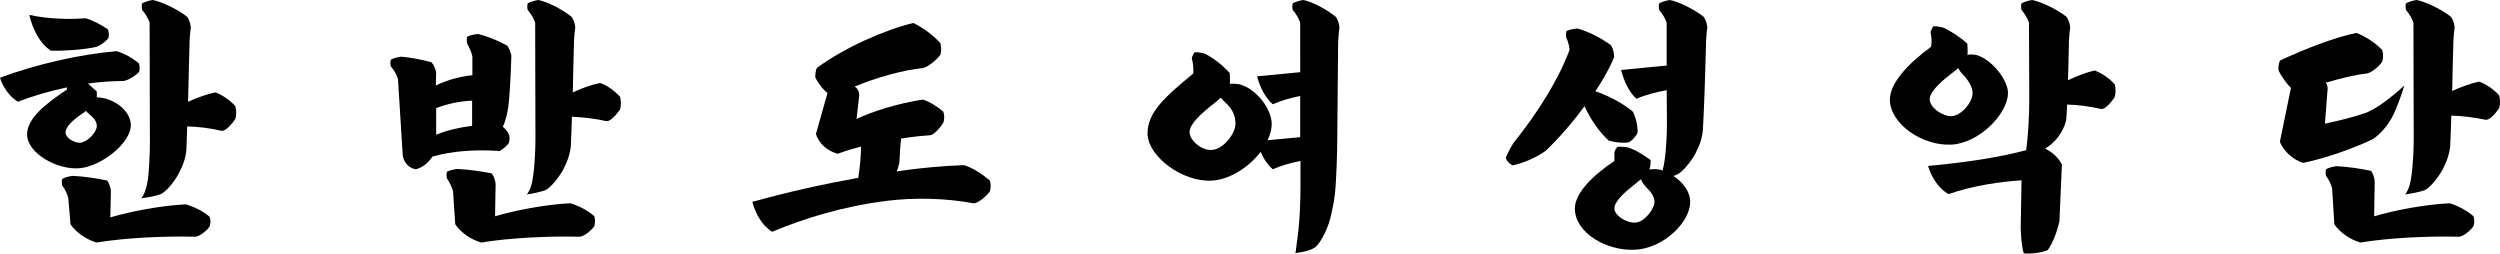 <!-- Generator: Adobe Illustrator 21.1.0, SVG Export Plug-In  -->
<svg version="1.1"
	 xmlns="http://www.w3.org/2000/svg" xmlns:xlink="http://www.w3.org/1999/xlink" xmlns:a="http://ns.adobe.com/AdobeSVGViewerExtensions/3.0/"
	 x="0px" y="0px" width="504.72px" height="51.19px" viewBox="0 0 504.72 51.19" style="enable-background:new 0 0 504.72 51.19;"
	 xml:space="preserve">
<defs>
</defs>
<g>
	<path d="M13.511,18.09v-0.447c-3.462,0.726-6.923,1.731-9.882,2.903C2.01,19.597,0.558,17.587,0,15.689
		c7.37-2.736,16.191-4.746,23.561-5.36c1.675,0.502,3.35,1.507,4.467,2.457c0.223,0.502,0.223,1.172,0.056,1.731
		c-0.949,1.005-2.568,1.842-3.294,1.842c-2.177,0-4.578,0.167-7.035,0.502l1.787,1.619v1.172c0.223,0,0.502,0.056,0.782,0.056
		c3.182,0.447,6.086,2.847,6.086,5.583c0,3.518-5.751,8.151-10.161,8.654c-4.522,0.503-10.776-2.959-10.776-6.812
		C5.471,23.952,9.045,21.049,13.511,18.09z M21.774,5.918c0.223,0.558,0.279,1.228,0.112,1.787c-0.67,0.837-1.843,1.619-2.568,1.787
		c-2.568,0.558-6.7,0.837-9.045,0.726c-2.177-1.34-3.685-4.299-4.355-7.202c4.188,0.894,8.375,0.894,11.334,0.67
		C18.592,4.02,20.379,4.969,21.774,5.918z M14.237,45.28l-0.447-5.248c-0.167-0.837-0.67-1.842-1.228-2.568
		c-0.112-0.447-0.112-0.949,0-1.34c0.614-0.335,1.396-0.559,2.177-0.614c2.122,0.112,4.69,0.447,6.923,0.949
		c0.391,0.558,0.67,1.396,0.726,2.122l-0.112,5.304c4.187-1.229,10.329-2.401,15.242-2.625c1.731,0.503,3.629,1.452,4.802,2.513
		c0.223,0.614,0.223,1.284,0,1.954c-0.67,1.005-2.177,2.066-2.959,2.066c-6.086-0.167-14.181,0.223-19.876,1.172
		C17.419,48.351,15.354,46.955,14.237,45.28z M17.364,22.389c-0.167,0.167-0.391,0.279-0.614,0.447
		c-1.954,1.34-3.517,2.68-3.517,3.964c0,1.005,1.787,2.122,3.015,2.01c1.34-0.112,3.294-2.066,3.294-3.406
		c0-0.894-0.614-1.619-1.507-2.345C17.754,22.835,17.531,22.612,17.364,22.389z M28.698,0.67c0.614-0.335,1.619-0.614,2.177-0.67
		c1.842,0.391,4.969,1.843,6.923,3.406c0.391,0.559,0.67,1.396,0.726,2.122c-0.167,1.117-0.279,2.736-0.279,3.853l-0.279,11.167
		c1.843-0.837,3.853-1.563,5.527-1.898c1.508,0.559,3.127,1.731,4.02,2.792c0.223,0.782,0.223,1.898,0,2.568
		c-0.782,1.172-2.01,2.513-2.792,2.401c-2.066-0.502-4.634-0.837-6.923-0.893l-0.167,4.689c-0.112,1.508-0.614,3.071-1.563,4.857
		c-0.949,1.731-2.568,3.685-3.629,4.132c-0.949,0.391-2.68,0.67-3.908,0.837c0.614-0.782,1.061-2.01,1.34-3.853
		c0.223-1.898,0.391-5.136,0.391-7.202L30.205,4.579c-0.279-0.894-0.837-1.787-1.507-2.568C28.586,1.563,28.586,1.005,28.698,0.67z"
		/>
	<path d="M88,17.252c2.066-1.005,4.634-1.787,7.37-2.066V11.39c-0.167-0.838-0.614-1.787-1.061-2.625
		c-0.112-0.391-0.112-0.949,0-1.34c0.558-0.335,1.508-0.502,2.233-0.558c1.675,0.391,3.796,1.228,5.862,2.345
		c0.391,0.559,0.67,1.284,0.837,2.01c-0.112,3.796-0.335,8.095-0.614,10.329c-0.223,1.452-0.614,3.071-1.117,4.02
		c0.502,0.447,1.061,1.061,1.284,1.675c0.112,0.502,0.112,1.117-0.056,1.619c-0.447,0.614-1.172,1.229-1.843,1.619
		c-5.136-0.335-9.547,0-13.567,1.117c-1.061,1.507-2.177,2.289-3.406,2.568c-1.228-0.167-2.457-1.284-2.624-2.903l-0.949-15.298
		c-0.279-0.837-0.781-1.843-1.452-2.568c-0.112-0.447-0.112-0.949,0-1.34c0.614-0.335,1.396-0.559,2.177-0.614
		c1.787,0.167,4.02,0.558,6.03,1.117c0.503,0.558,0.782,1.284,0.949,2.01C88.056,15.242,88,16.191,88,17.252z M88.056,27.19
		c2.345-0.949,4.969-1.507,7.258-1.787v-5.081c-2.792,0.111-5.192,0.726-7.258,1.507V27.19z M91.909,45.28l-0.447-6.7
		c-0.223-0.837-0.726-1.787-1.228-2.568c-0.112-0.391-0.112-0.949,0-1.34c0.558-0.279,1.396-0.502,2.122-0.559
		c2.177,0.112,4.746,0.447,6.923,0.894c0.447,0.614,0.726,1.396,0.782,2.177c-0.056,1.396-0.056,4.243-0.112,6.477
		c4.131-1.228,10.329-2.401,15.186-2.624c1.787,0.502,3.685,1.563,4.857,2.624c0.167,0.614,0.167,1.34,0,2.01
		c-0.726,1.005-2.233,2.122-2.959,2.122c-6.142-0.167-14.237,0.223-19.876,1.172C95.035,48.351,93.025,46.955,91.909,45.28z
		 M106.537,0.67c0.614-0.335,1.619-0.614,2.177-0.67c1.842,0.391,4.746,1.843,6.7,3.406c0.391,0.559,0.67,1.396,0.726,2.122
		c-0.167,1.117-0.279,2.736-0.279,3.853c-0.056,2.178-0.168,5.695-0.223,9.268c1.787-0.837,3.797-1.563,5.527-1.898
		c1.507,0.502,3.071,1.73,4.02,2.792c0.223,0.726,0.223,1.842,0,2.568c-0.837,1.172-2.066,2.512-2.792,2.345
		c-2.066-0.502-4.69-0.782-6.923-0.894c-0.056,2.233-0.167,4.299-0.223,5.807c-0.112,1.508-0.614,3.127-1.563,4.913
		c-0.949,1.675-2.568,3.685-3.629,4.132c-0.949,0.335-2.457,0.67-3.685,0.837c0.614-0.782,1.061-2.01,1.284-3.853
		c0.279-1.954,0.447-5.136,0.447-7.258l-0.056-23.561c-0.279-0.838-0.837-1.787-1.507-2.568
		C106.425,1.563,106.425,1.061,106.537,0.67z"/>
	<path d="M164.722,27.079l2.345-8.319c-0.893-0.614-1.898-2.01-2.457-3.071c-0.056-0.614,0.056-1.34,0.279-1.954
		c5.695-4.188,13.623-7.649,19.485-9.101c2.01,0.949,4.132,2.568,5.471,4.076c0.223,0.726,0.223,1.619,0,2.345
		c-0.726,1.061-2.736,2.624-3.517,2.68c-4.02,0.391-9.659,2.01-13.791,3.741c0.056,0.056,0.112,0.112,0.167,0.112
		c0.503,0.335,0.893,1.172,0.726,2.01l-0.502,4.411c3.294-1.563,8.542-3.182,13.4-3.908c1.508,0.502,2.959,1.452,4.132,2.457
		c0.223,0.782,0.223,1.452,0,2.178c-0.447,0.837-1.898,2.512-2.68,2.568c-1.787,0.111-3.797,0.335-5.862,0.67
		c-0.167,1.396-0.279,3.071-0.335,4.801c-0.112,0.559-0.279,1.229-0.558,1.843l1.061-0.167c3.908-0.559,8.207-0.949,12.506-1.117
		c1.843,0.502,3.964,2.01,5.248,3.126c0.223,0.726,0.223,1.507,0,2.177c-0.893,1.229-2.624,2.513-3.35,2.401
		c-5.527-1.061-12.115-1.172-17.364-0.502c-8.989,1.117-16.861,3.573-23.226,6.253c-2.01-1.173-3.35-3.629-4.02-6.03
		c7.146-2.01,14.293-3.573,21.384-4.857c0.335-2.065,0.558-4.187,0.558-6.309c-1.731,0.446-3.35,0.949-4.69,1.452
		C167.011,30.484,165.337,28.977,164.722,27.079z"/>
	<path d="M240.887,14.852c0.112-0.894,0-2.066-0.279-3.071c0.056-0.391,0.335-0.894,0.558-1.229
		c0.726-0.056,1.731,0.167,2.177,0.335c1.675,0.838,3.629,2.401,4.913,3.853c0.056,0.335,0.056,1.117,0.056,1.787
		c0,0.167,0,0.279-0.056,0.391c0.726-0.056,1.452,0,2.01,0.111c3.35,0.894,6.476,4.914,6.476,8.04c0,1.061-0.335,2.177-0.837,3.238
		l6.588-0.614v-8.319c-1.954,0.391-3.908,0.949-5.527,1.675c-1.508-1.229-2.624-3.518-3.182-5.639l8.71-0.837V4.579
		c-0.279-0.838-0.837-1.787-1.507-2.568c-0.112-0.447-0.112-0.949,0-1.34c0.614-0.335,1.619-0.614,2.177-0.67
		c1.843,0.391,4.578,1.843,6.532,3.406c0.391,0.559,0.67,1.396,0.726,2.122c-0.167,1.117-0.279,2.736-0.279,3.853l-0.167,18.592
		c0,2.903-0.167,6.979-0.335,9.659c-0.056,1.507-0.558,4.857-1.34,7.37c-0.782,2.29-1.954,4.299-2.847,4.969
		c-0.838,0.559-2.457,0.949-3.908,1.117c0.223-1.731,0.558-4.076,0.726-6.03c0.167-2.066,0.279-5.137,0.279-7.761v-4.801
		c-2.01,0.391-3.964,0.949-5.583,1.675c-1.005-0.837-1.843-2.066-2.457-3.518c-2.345,3.071-6.198,5.583-9.771,5.807
		c-5.918,0.391-13.064-4.857-13.064-9.547C231.675,22.612,235.303,19.485,240.887,14.852z M246.47,19.709
		c-0.391,0.391-0.893,0.782-1.452,1.228c-2.68,2.122-4.857,4.132-4.857,5.751c0,1.675,2.512,3.796,4.578,3.573
		c2.233-0.167,4.69-3.238,4.69-5.304c0-1.34-0.502-2.792-1.731-3.964C247.196,20.546,246.805,20.156,246.47,19.709z"/>
	<path d="M316.883,10.05c-0.056-0.782-0.335-1.73-0.67-2.457c-0.112-0.391-0.056-0.949,0.056-1.34
		c0.558-0.279,1.507-0.447,2.177-0.502c1.675,0.391,4.969,1.954,6.812,3.406c0.447,0.782,0.614,1.619,0.614,2.401
		c-0.502,1.228-1.284,2.792-2.177,4.299c-0.502,0.837-1.005,1.675-1.619,2.568c2.847,0.949,5.639,2.512,7.537,4.076
		c0.614,1.061,1.005,2.736,1.005,4.243c-0.279,0.726-1.005,1.507-1.675,1.954c-0.949,0.224-2.847,0.112-4.188-0.335
		c-1.954-1.787-3.685-4.355-4.857-6.923c-2.289,3.127-5.025,6.309-7.817,8.989c-2.01,1.452-4.578,2.512-6.7,2.959
		c-0.67-0.335-1.173-0.837-1.396-1.507c0.391-0.949,1.005-2.122,1.563-3.015C310.63,22.556,314.706,15.912,316.883,10.05z
		 M325.928,32.495v-1.675c0.056-0.447,0.335-0.837,0.614-1.172c0.67-0.056,1.508,0,2.122,0.112c1.563,0.502,3.238,1.563,4.578,2.568
		c0,0.503,0,1.229-0.223,1.787c0,0.056-0.056,0.056-0.056,0.112c0.782-0.112,1.619-0.112,2.289,0.056l0.391,0.168
		c0.167-0.614,0.335-1.34,0.447-2.233c0.279-1.954,0.447-5.137,0.447-7.258l-0.056-6.755c-2.122,0.391-4.299,0.949-6.086,1.73
		c-1.508-1.228-2.568-3.685-3.127-5.807l9.212-0.893V4.579c-0.279-0.838-0.838-1.787-1.508-2.568c-0.112-0.447-0.112-0.949,0-1.34
		c0.614-0.335,1.619-0.614,2.177-0.67c1.843,0.391,4.857,1.843,6.812,3.406c0.391,0.559,0.67,1.396,0.726,2.122
		c-0.167,1.117-0.279,2.736-0.279,3.853c-0.112,4.634-0.335,11.892-0.614,16.806c-0.112,1.507-0.614,3.126-1.563,4.913
		c-0.949,1.675-2.568,3.629-3.629,4.131c-0.223,0.112-0.502,0.224-0.782,0.279c1.898,1.229,3.406,3.126,3.406,5.248
		c0,4.188-5.527,9.436-11.166,9.659c-5.695,0.279-12.116-3.406-12.116-8.319C317.944,38.915,321.685,35.342,325.928,32.495z
		 M331.288,36.179l-1.284,1.061c-2.233,1.73-4.076,3.461-4.076,4.857c0,1.34,2.345,2.959,4.243,2.847
		c1.843-0.112,3.852-2.792,3.852-4.188c0-1.116-0.781-2.065-1.507-2.792C331.958,37.408,331.511,36.793,331.288,36.179z"/>
	<path d="M389.865,9.436c0.167-0.949,0.112-1.954-0.112-2.903c0.056-0.447,0.335-0.894,0.558-1.229
		c0.726-0.056,1.731,0.167,2.177,0.335c1.675,0.837,3.462,2.01,4.69,3.183c0.056,0.335,0.056,1.117,0.056,1.787
		c0,0.167,0,0.279-0.056,0.447c0.838-0.112,1.619-0.056,2.233,0.167c3.071,1.172,5.974,5.081,5.974,7.537
		c0,4.188-5.806,10.162-11.446,10.44c-5.918,0.279-12.395-4.243-12.395-9.101C381.546,16.75,385.231,12.841,389.865,9.436z
		 M408.122,36.403c-4.243,0.279-9.882,1.061-14.74,2.792c-1.787-1.005-3.406-3.183-4.131-5.695c7.426-0.67,14.405-1.731,19.82-3.183
		c0.391-3.071,0.614-6.756,0.614-10.329l-0.056-15.409c-0.279-0.838-0.837-1.787-1.507-2.568c-0.112-0.447-0.112-0.949,0-1.34
		c0.614-0.335,1.619-0.614,2.177-0.67c1.842,0.391,4.969,1.843,6.923,3.406c0.391,0.559,0.67,1.396,0.726,2.122
		c-0.167,1.117-0.279,2.736-0.279,3.853c-0.056,1.619-0.056,4.188-0.168,6.812c1.843-0.837,3.741-1.619,5.416-1.954
		c1.508,0.559,3.127,1.731,4.02,2.792c0.223,0.726,0.223,1.843,0,2.568c-0.782,1.172-2.01,2.568-2.792,2.401
		c-2.066-0.502-4.578-0.837-6.812-0.894l-0.167,2.903c-0.112,1.005-0.837,2.624-1.787,3.797c-0.726,0.949-1.675,1.73-2.512,2.177
		c1.508,0.726,2.736,1.898,3.406,3.238l-0.502,11.501c-0.502,2.066-1.228,4.131-2.345,5.75c-1.061,0.559-3.685,0.837-4.857,0.67
		c-0.447-1.619-0.558-3.461-0.614-5.192L408.122,36.403z M395.336,13.735c-0.279,0.279-0.614,0.558-1.005,0.837
		c-2.122,1.619-4.746,3.797-4.746,5.472c0,1.731,2.736,3.517,4.467,3.406c1.842-0.112,4.187-2.68,4.187-4.69
		c0-1.172-0.837-2.568-2.01-3.796C395.783,14.572,395.56,14.125,395.336,13.735z"/>
	<path d="M460.278,28.642l2.233-10.887c-0.837-0.837-1.954-2.345-2.512-3.573c-0.056-0.614,0.056-1.34,0.279-1.954
		c5.025-2.345,11.222-4.746,15.466-5.583c2.01,0.782,4.02,2.178,5.192,3.462c0.223,0.726,0.223,1.675,0,2.345
		c-0.67,1.061-2.457,2.401-3.238,2.401c-2.457,0.279-5.304,1.005-8.151,1.842c0.335,0.447,0.447,1.005,0.335,1.675l-0.503,6.588
		c2.457-0.502,5.863-1.34,7.928-2.066c0.949-0.279,2.68-1.284,3.908-2.177c1.284-0.949,2.792-2.122,4.188-3.461
		c-0.67,2.233-1.675,5.025-2.624,6.7c-1.061,1.842-2.736,3.629-3.964,4.243c-3.518,1.675-9.156,3.741-13.846,4.69
		C462.958,32.271,461.004,30.484,460.278,28.642z M471.277,45.28l-0.447-7.202c-0.167-0.837-0.67-1.842-1.228-2.568
		c-0.112-0.447-0.112-0.949,0-1.34c0.614-0.335,1.396-0.559,2.177-0.614c2.122,0.112,4.69,0.447,6.923,0.949
		c0.391,0.558,0.67,1.396,0.726,2.122c-0.056,1.452-0.056,4.801-0.112,7.035c4.187-1.228,10.329-2.401,15.242-2.624
		c1.731,0.502,3.629,1.563,4.802,2.624c0.223,0.614,0.223,1.34,0,2.01c-0.67,1.005-2.177,2.122-2.959,2.122
		c-6.086-0.167-14.181,0.223-19.876,1.172C474.459,48.351,472.394,46.955,471.277,45.28z M485.738,0.67
		c0.614-0.335,1.619-0.614,2.177-0.67c1.842,0.391,4.969,1.843,6.923,3.406c0.391,0.559,0.67,1.396,0.726,2.122
		c-0.167,1.117-0.279,2.736-0.279,3.853c-0.056,2.122-0.168,5.472-0.223,8.989c1.842-0.838,3.797-1.563,5.471-1.898
		c1.508,0.558,3.127,1.731,4.02,2.792c0.223,0.726,0.223,1.898,0,2.568c-0.782,1.172-2.01,2.512-2.792,2.345
		c-2.066-0.446-4.634-0.782-6.867-0.837c-0.056,2.345-0.167,4.467-0.223,6.03c-0.112,1.508-0.614,3.127-1.563,4.913
		c-0.949,1.675-2.568,3.685-3.629,4.132c-0.949,0.335-2.68,0.67-3.908,0.837c0.614-0.782,1.061-2.01,1.284-3.853
		c0.279-1.954,0.447-5.136,0.447-7.258l-0.056-23.561c-0.279-0.838-0.837-1.787-1.507-2.568
		C485.626,1.563,485.626,1.061,485.738,0.67z"/>
</g>
</svg>